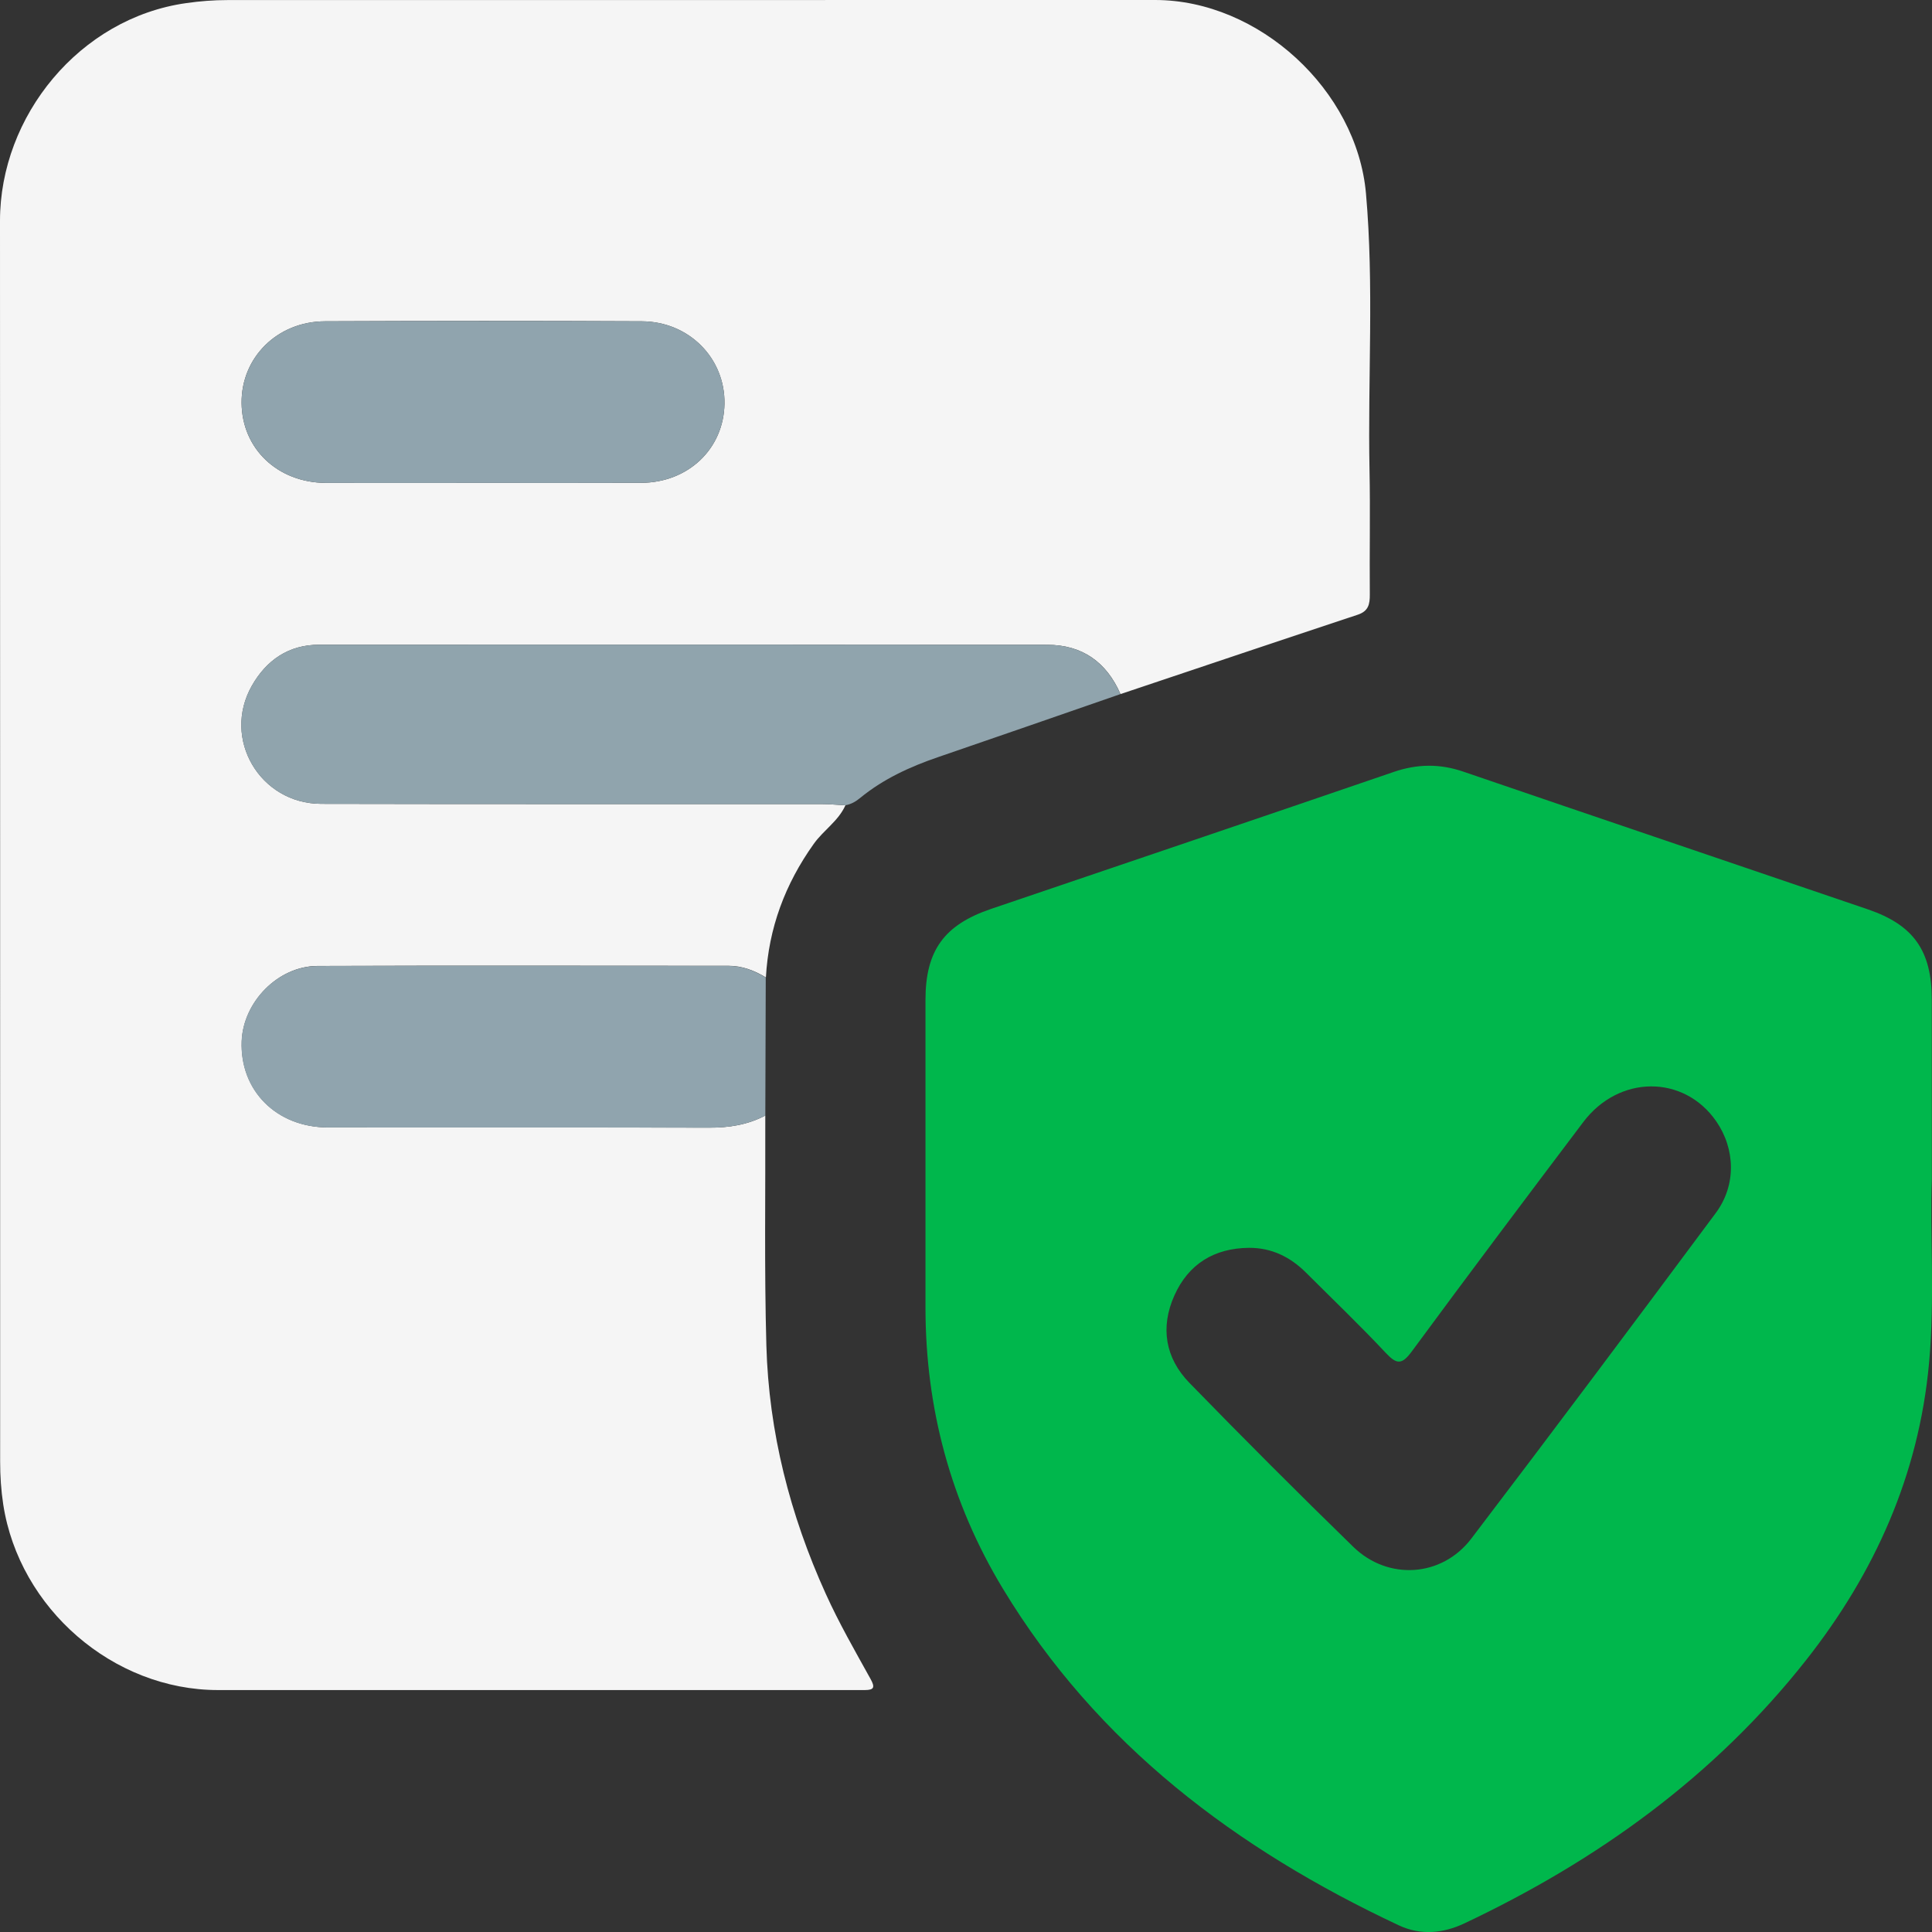 <svg width="79" height="79" viewBox="0 0 79 79" fill="none" xmlns="http://www.w3.org/2000/svg">
<rect x="0" y="0" width="79" height="79" fill="#333333" stroke="none"/>
<g clip-path="url(#clip0_260_23497)">
<path d="M31.293 45.615C31.303 48.749 31.25 51.886 31.337 55.02C31.436 58.562 32.304 61.949 33.766 65.172C34.304 66.362 34.959 67.503 35.593 68.646C35.782 68.986 35.754 69.107 35.364 69.107C35.185 69.107 35.006 69.107 34.823 69.107C26.187 69.107 17.551 69.107 8.914 69.107C4.624 69.107 0.788 65.769 0.133 61.522C0.043 60.932 0.006 60.354 0.006 59.767C0.003 42.855 0.009 25.943 2.19763e-06 9.034C-0.003 4.747 3.255 0.739 7.616 0.127C8.179 0.046 8.735 0.003 9.295 0.003C21.943 0 34.588 0 47.234 0C51.475 0 55.48 3.684 55.855 7.909C56.188 11.677 55.926 15.453 56 19.224C56.034 20.921 55.997 22.617 56.012 24.311C56.015 24.707 55.956 24.991 55.518 25.136C52.281 26.209 49.051 27.297 45.818 28.381C45.246 27.074 44.254 26.366 42.82 26.366C32.898 26.36 22.976 26.363 13.053 26.363C11.798 26.363 10.893 26.997 10.299 28.041C9.069 30.208 10.624 32.863 13.134 32.869C19.946 32.885 26.759 32.875 33.571 32.878C33.905 32.878 34.236 32.912 34.57 32.928C34.282 33.574 33.67 33.948 33.272 34.51C32.1 36.154 31.429 37.956 31.318 39.968C30.848 39.684 30.351 39.492 29.794 39.492C24.19 39.492 18.586 39.477 12.982 39.498C11.369 39.505 9.95 40.967 9.885 42.571C9.808 44.589 11.304 46.097 13.415 46.1C18.608 46.106 23.801 46.097 28.994 46.109C29.803 46.115 30.573 45.995 31.293 45.615ZM19.813 19.746C21.946 19.746 24.082 19.752 26.215 19.743C28.144 19.737 29.596 18.349 29.624 16.507C29.652 14.653 28.178 13.148 26.246 13.138C21.928 13.117 17.606 13.12 13.288 13.138C11.338 13.145 9.863 14.619 9.879 16.476C9.894 18.352 11.356 19.74 13.335 19.746C15.492 19.749 17.653 19.746 19.813 19.746Z" fill="#F5F5F5"/>
<path d="M78.994 48.227C78.91 50.402 79.124 53.076 78.879 55.743C78.459 60.308 76.663 64.313 73.856 67.877C70.107 72.633 65.325 76.073 59.885 78.645C59.01 79.059 58.089 79.145 57.199 78.728C50.556 75.61 44.872 71.345 41.011 64.966C38.876 61.436 37.843 57.582 37.843 53.456C37.843 49.268 37.84 45.08 37.843 40.889C37.843 38.865 38.607 37.817 40.526 37.165C46.016 35.301 51.505 33.444 56.989 31.565C57.956 31.234 58.877 31.222 59.845 31.556C65.353 33.441 70.871 35.305 76.379 37.184C78.252 37.824 78.991 38.88 78.991 40.874C78.994 43.161 78.994 45.445 78.994 48.227ZM51.07 51.024C49.648 51.039 48.597 51.682 48.019 52.977C47.438 54.278 47.648 55.53 48.634 56.544C50.838 58.809 53.073 61.047 55.335 63.25C56.757 64.635 58.958 64.496 60.163 62.913C63.523 58.5 66.846 54.056 70.157 49.602C71.004 48.465 70.96 46.981 70.175 45.847C68.852 43.94 66.203 43.946 64.741 45.881C62.389 48.996 60.043 52.118 57.728 55.261C57.323 55.811 57.112 55.796 56.667 55.323C55.613 54.198 54.498 53.132 53.406 52.041C52.76 51.398 52 51.02 51.07 51.024Z" fill="#00B74C"/>
<path d="M34.567 32.928C34.233 32.909 33.902 32.879 33.568 32.879C26.756 32.875 19.943 32.885 13.13 32.869C10.621 32.863 9.066 30.208 10.296 28.042C10.889 26.997 11.795 26.363 13.05 26.363C22.972 26.36 32.894 26.357 42.816 26.366C44.251 26.366 45.243 27.077 45.815 28.382C43.327 29.244 40.841 30.109 38.35 30.962C37.203 31.355 36.115 31.855 35.172 32.628C34.99 32.78 34.795 32.888 34.567 32.928Z" fill="#90A4AD"/>
<path d="M31.294 45.615C30.57 45.995 29.804 46.113 28.988 46.113C23.795 46.097 18.602 46.11 13.409 46.103C11.295 46.1 9.799 44.592 9.879 42.574C9.941 40.97 11.363 39.508 12.976 39.502C18.58 39.48 24.184 39.492 29.788 39.496C30.345 39.496 30.842 39.687 31.312 39.971C31.306 41.854 31.3 43.736 31.294 45.615Z" fill="#90A4AE"/>
<path d="M19.814 19.746C17.653 19.746 15.495 19.752 13.335 19.746C11.357 19.74 9.894 18.352 9.879 16.476C9.864 14.619 11.338 13.144 13.288 13.138C17.607 13.123 21.928 13.12 26.246 13.138C28.178 13.148 29.655 14.653 29.624 16.507C29.597 18.349 28.141 19.737 26.215 19.743C24.079 19.752 21.946 19.746 19.814 19.746Z" fill="#90A4AE"/>
</g>
<defs>
<clipPath id="clip0_260_23497">
<rect width="79" height="79" fill="white"/>
</clipPath>
</defs>
</svg>
